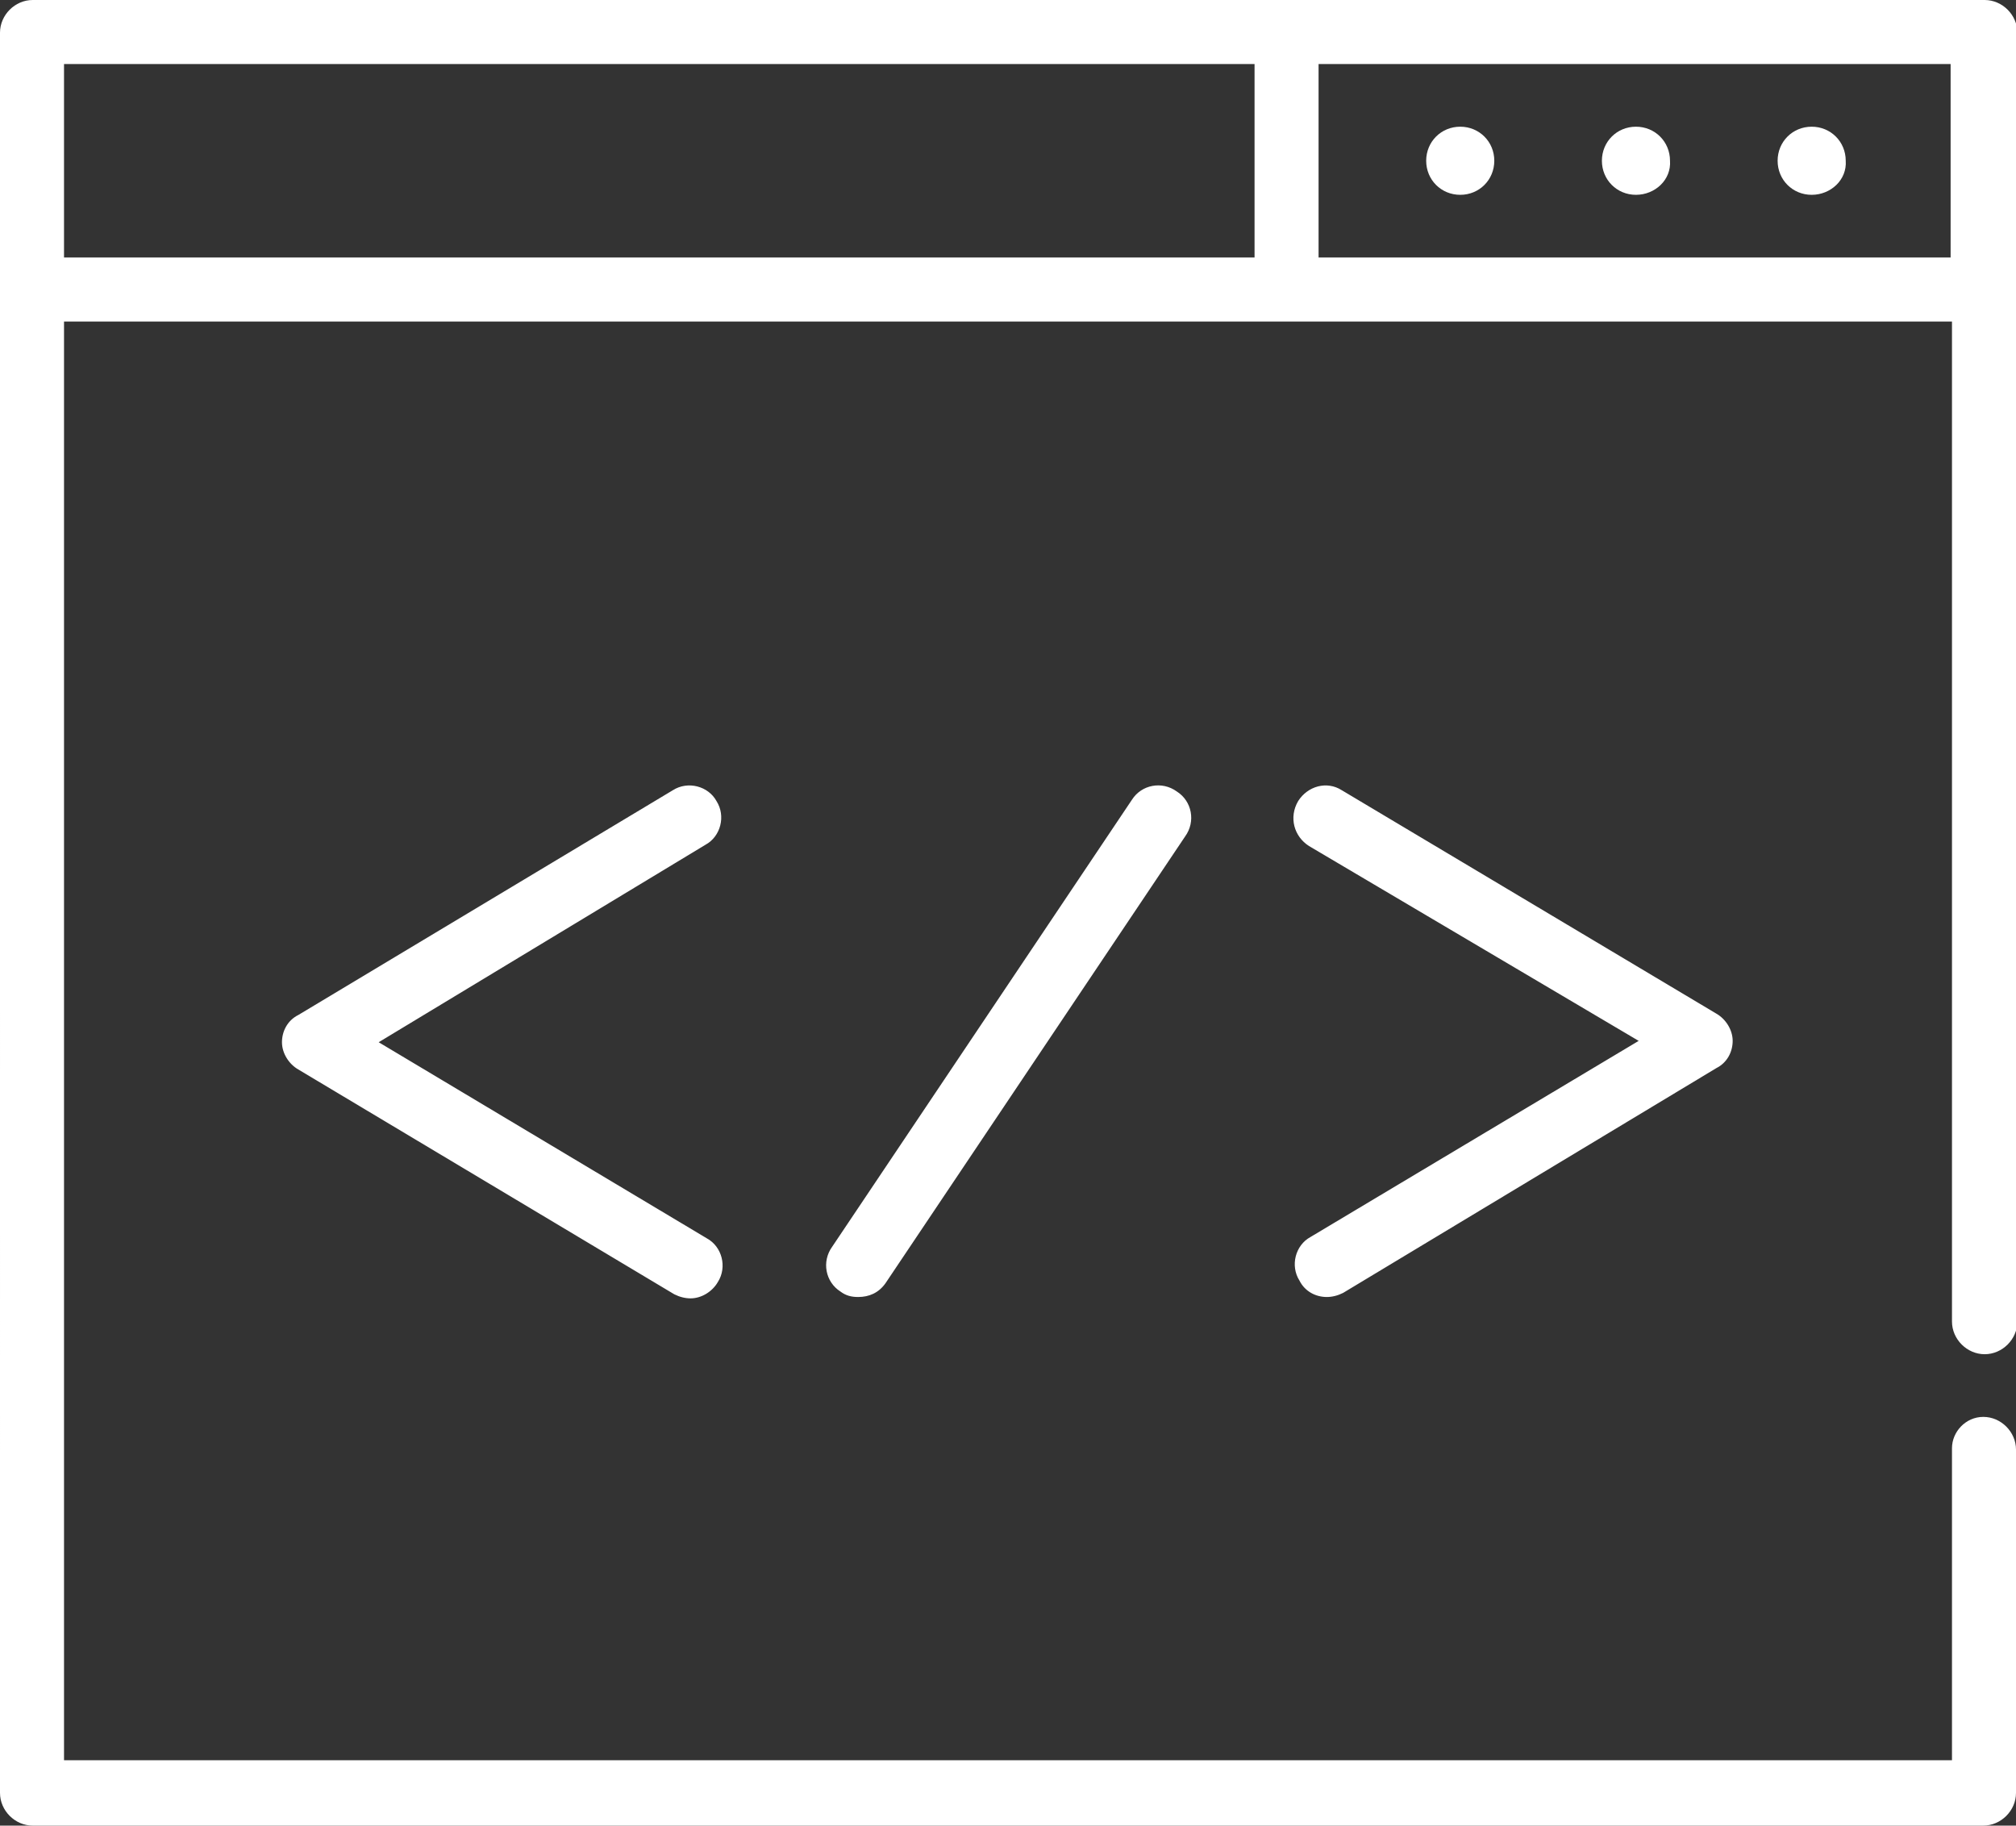<?xml version="1.0" encoding="utf-8"?>
<!-- Generator: Adobe Illustrator 19.1.0, SVG Export Plug-In . SVG Version: 6.00 Build 0)  -->
<svg version="1.1" id="Layer_1" xmlns="http://www.w3.org/2000/svg" xmlns:xlink="http://www.w3.org/1999/xlink" x="0px" y="0px"
	 viewBox="-231 330 148 134" style="enable-background:new -231 330 148 134;" xml:space="preserve">
<rect x="-231" y="330" width="148" height="134" fill="#333333" stroke="none"/>
<style type="text/css">
	.st0{fill:#FFFFFF;}
</style>
<path class="st0" d="M-178.3,424.1c-0.4,0.7-1.2,1.2-2,1.2c-0.4,0-0.8-0.1-1.2-0.3l-27.6-16.5c-0.7-0.4-1.2-1.2-1.2-2s0.4-1.6,1.2-2
	l27.5-16.5c1.1-0.7,2.6-0.3,3.2,0.8c0.7,1.1,0.3,2.6-0.8,3.2l-24,14.5l24.1,14.4C-178,421.5-177.6,423-178.3,424.1z M-168,425.2
	c-0.5,0-0.9-0.1-1.3-0.4c-1.1-0.7-1.4-2.2-0.6-3.3l22-32.8c0.7-1.1,2.2-1.4,3.3-0.6c1.1,0.7,1.4,2.2,0.6,3.3l-22,32.8
	C-166.5,424.9-167.2,425.2-168,425.2z M-135.7,388.8c0.7-1.1,2.1-1.5,3.2-0.8l27.5,16.4c0.7,0.4,1.2,1.2,1.2,2c0,0.8-0.4,1.6-1.2,2
	l-27.4,16.5c-0.4,0.2-0.8,0.3-1.2,0.3c-0.8,0-1.6-0.4-2-1.2c-0.7-1.1-0.3-2.6,0.8-3.2l24.1-14.4l-24.2-14.3
	C-136,391.4-136.4,390-135.7,388.8z M-85.4,434c1.3,0,2.4,1.1,2.4,2.4v25.2c0,1.3-1.1,2.4-2.4,2.4h-143.2c-1.3,0-2.4-1.1-2.4-2.4
	V332.4c0-1.3,1.1-2.4,2.4-2.4h143.3c1.3,0,2.4,1.1,2.4,2.4V427c0,1.3-1.1,2.4-2.4,2.4c-1.3,0-2.4-1.1-2.4-2.4v-73.4h-138.6v105.6
	h138.6v-22.9C-87.7,435.1-86.7,434-85.4,434z M-134.2,348.9h46.4v-14.2h-46.4V348.9z M-138.9,348.9v-14.2h-87.4v14.2H-138.9z
	 M-98,344.3c-1.4,0-2.5-1.1-2.5-2.5c0-1.4,1.1-2.5,2.5-2.5s2.5,1.1,2.5,2.5C-95.4,343.2-96.6,344.3-98,344.3z M-110.9,344.3
	c-1.4,0-2.5-1.1-2.5-2.5c0-1.4,1.1-2.5,2.5-2.5s2.5,1.1,2.5,2.5C-108.3,343.2-109.5,344.3-110.9,344.3z M-123.8,344.3
	c-1.4,0-2.5-1.1-2.5-2.5c0-1.4,1.1-2.5,2.5-2.5s2.5,1.1,2.5,2.5C-121.3,343.2-122.4,344.3-123.8,344.3z"/>
</svg>
